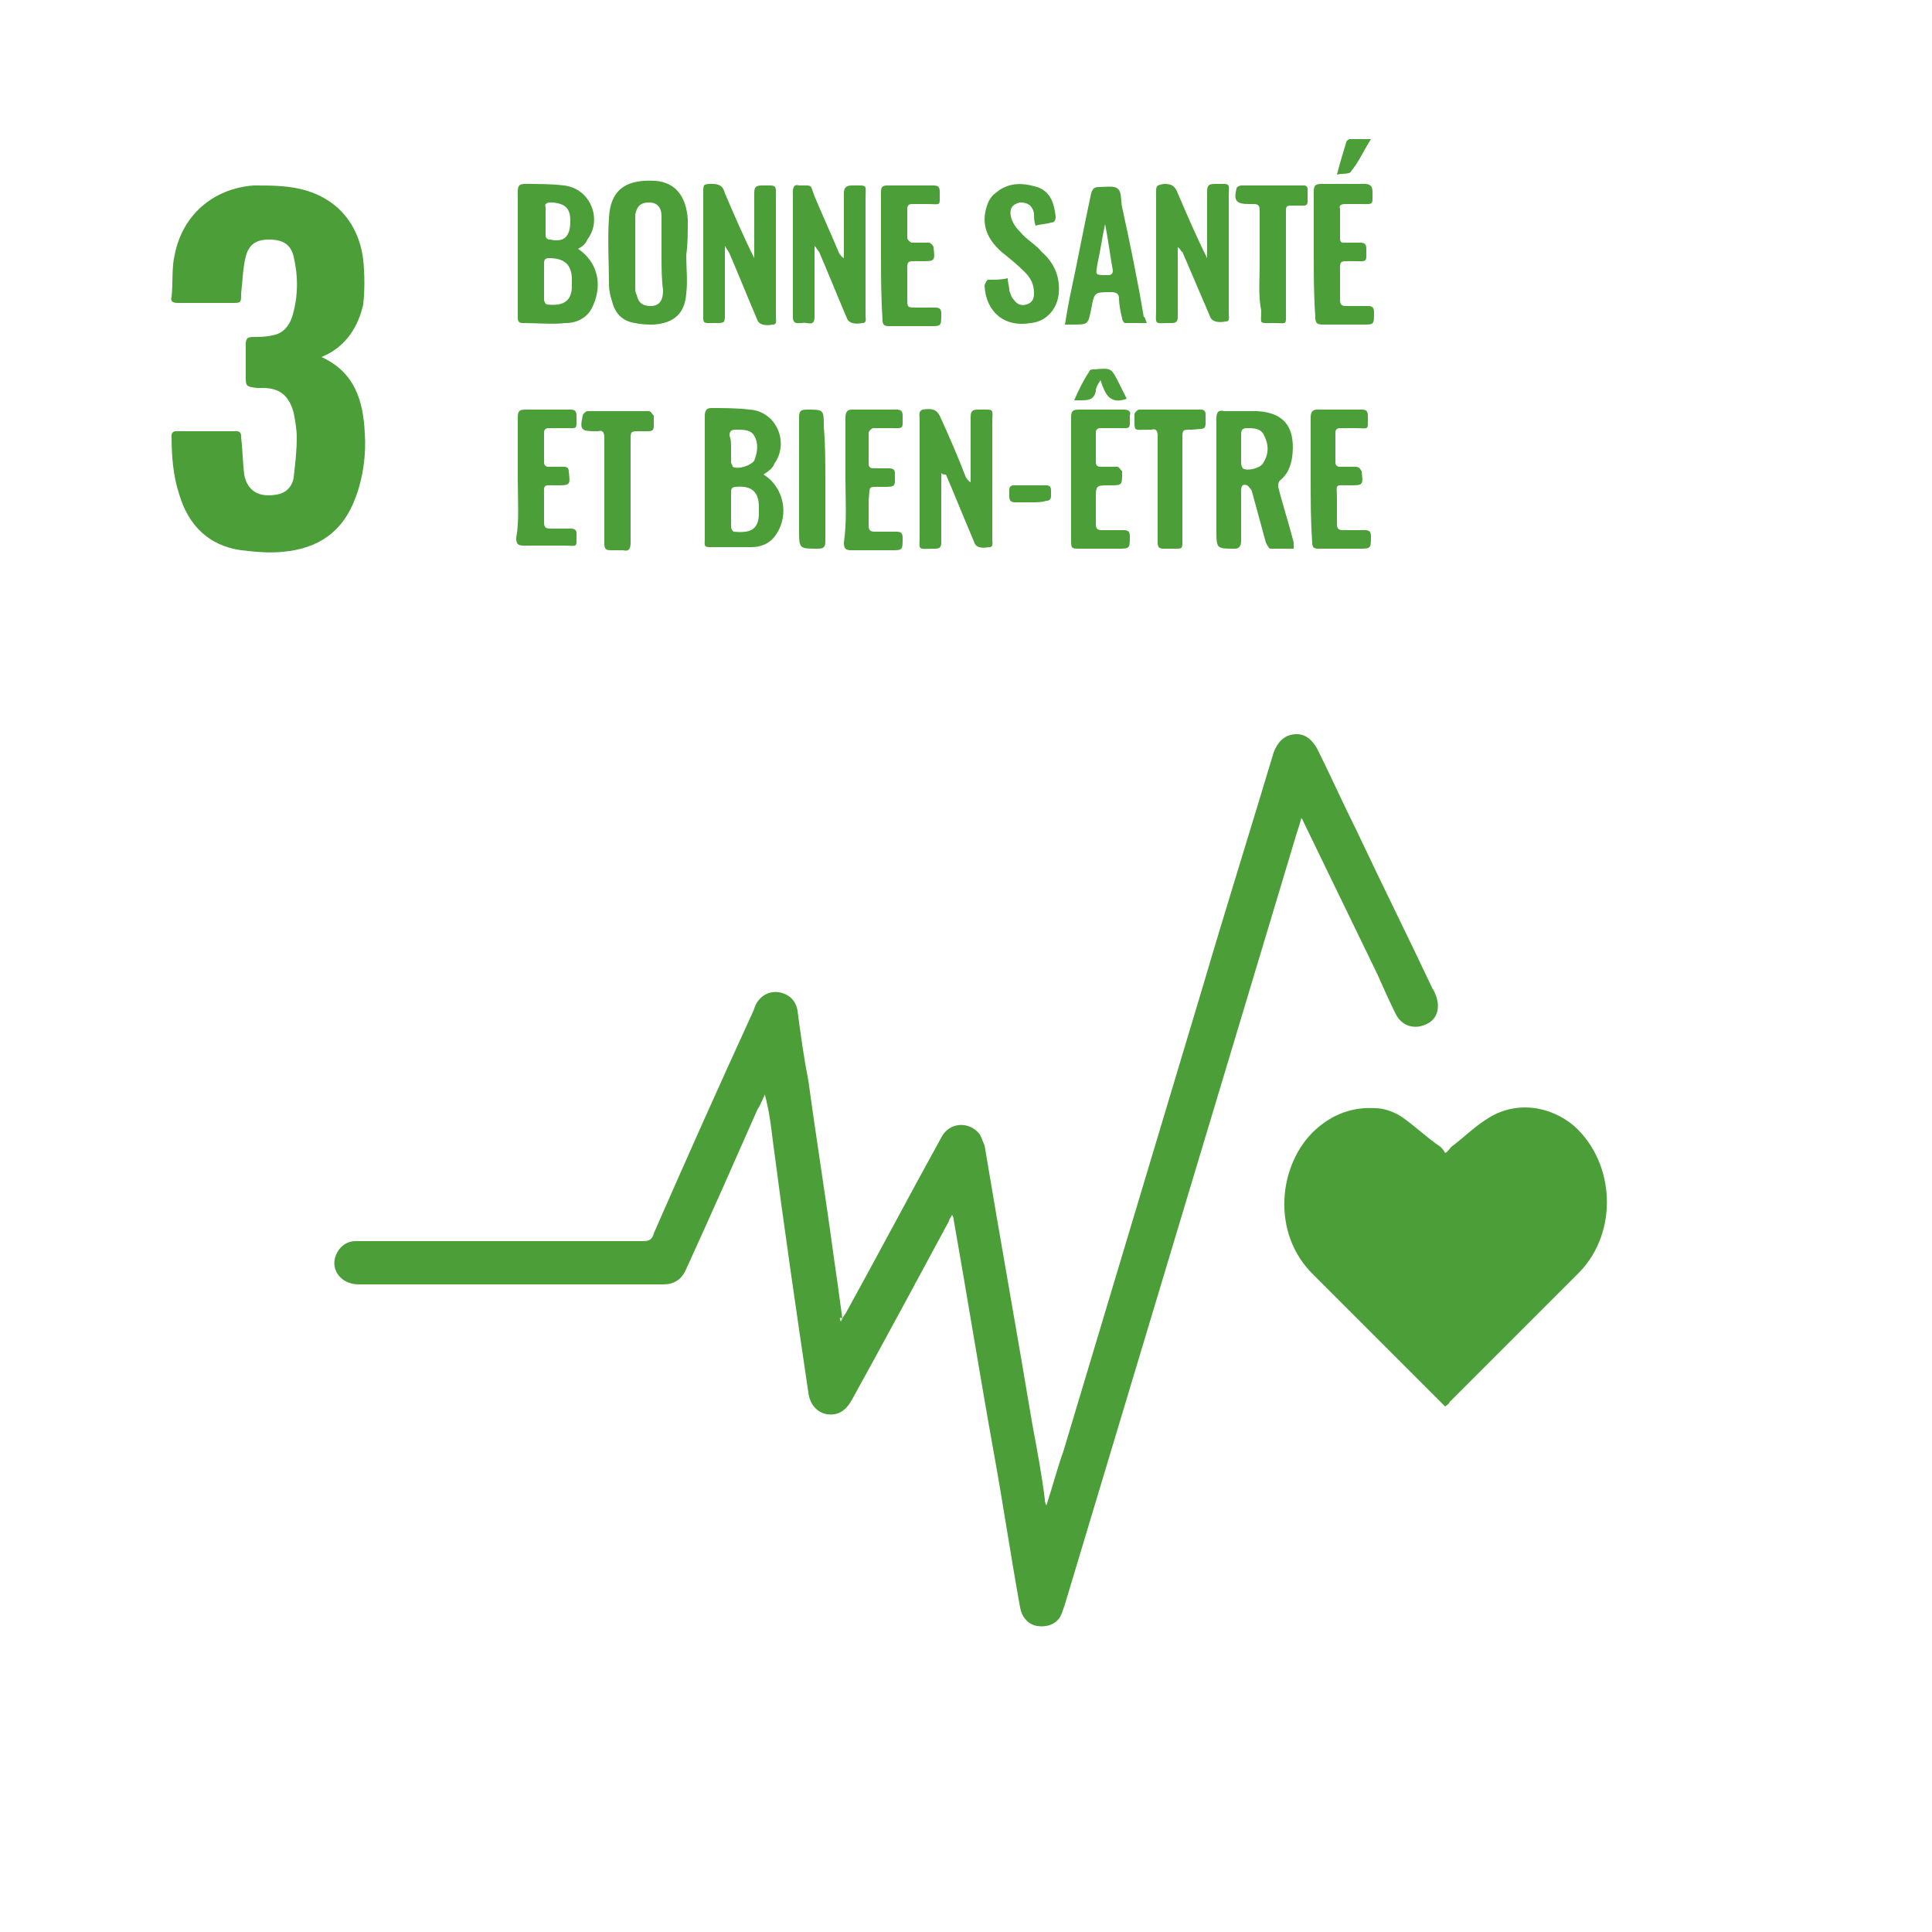 <?xml version="1.0" encoding="utf-8"?>
<!-- Generator: Adobe Illustrator 24.3.0, SVG Export Plug-In . SVG Version: 6.00 Build 0)  -->
<svg version="1.1" id="Layer_1" xmlns="http://www.w3.org/2000/svg" xmlns:xlink="http://www.w3.org/1999/xlink" x="0px" y="0px"
	 viewBox="0 0 125 125" style="enable-background:new 0 0 125 125;" xml:space="preserve">
<style type="text/css">
	.st0{fill:#4C9F38;}
</style>
<g>
	<g>
		<path class="st0" d="M54.4,85.5c0.1-0.2,0.2-0.4,0.3-0.5c2.1-3.8,4.1-7.6,6.2-11.4c0.5-1,1.8-1.1,2.5-0.2c0.1,0.2,0.2,0.5,0.3,0.7
			c1,6,2.1,12.1,3.1,18.1c0.3,1.6,0.6,3.2,0.8,4.8c0,0.1,0,0.2,0.1,0.4c0.4-1.2,0.7-2.4,1.1-3.5c3-10,6-20,9-30
			c1.5-5.1,3.1-10.2,4.6-15.2c0.3-0.8,0.8-1.2,1.5-1.2c0.6,0,1,0.4,1.3,0.9c0.9,1.8,1.7,3.6,2.6,5.4c1.6,3.4,3.3,6.8,4.9,10.2
			c0.1,0.1,0.1,0.2,0.2,0.4c0.3,0.8,0.1,1.6-0.7,1.9c-0.7,0.3-1.5,0.1-1.9-0.7c-0.4-0.8-0.8-1.7-1.2-2.6c-1.6-3.3-3.2-6.6-4.8-9.9
			c0-0.1-0.1-0.1-0.1-0.2c-0.1,0.4-0.2,0.7-0.3,1c-5,16.6-10,33.3-15,49.9c-0.1,0.3-0.2,0.6-0.3,0.8c-0.3,0.5-0.9,0.7-1.5,0.6
			c-0.6-0.1-1-0.6-1.1-1.2c-0.6-3.3-1.1-6.7-1.7-10c-0.9-5-1.7-10-2.6-15.1c0-0.1,0-0.1-0.1-0.3c-0.1,0.2-0.2,0.3-0.2,0.4
			c-2.1,3.9-4.2,7.8-6.3,11.6c-0.4,0.7-0.9,1-1.6,0.9c-0.6-0.1-1.1-0.6-1.2-1.4c-0.8-5.4-1.6-10.9-2.3-16.3
			c-0.1-0.8-0.2-1.7-0.4-2.5c0-0.1-0.1-0.3-0.1-0.5c-0.2,0.4-0.3,0.7-0.5,1c-1.5,3.4-3,6.8-4.6,10.3c-0.3,0.7-0.8,1-1.5,1
			c-6.6,0-13.2,0-19.7,0c-1.1,0-1.8-0.9-1.5-1.8c0.2-0.6,0.7-1,1.3-1c0.1,0,0.3,0,0.4,0c6.1,0,12.2,0,18.2,0c0.4,0,0.6-0.1,0.7-0.5
			c2.1-4.8,4.2-9.5,6.4-14.3c0.1-0.2,0.1-0.3,0.2-0.5c0.3-0.6,0.9-0.9,1.5-0.8c0.6,0.1,1.1,0.5,1.2,1.2c0.2,1.5,0.4,3,0.7,4.5
			c0.5,3.7,1.1,7.4,1.6,11.1c0.2,1.4,0.4,2.8,0.6,4.3C54.3,85.2,54.3,85.3,54.4,85.5z"/>
		<path class="st0" d="M93.5,91c-0.1-0.1-0.2-0.2-0.3-0.3c-2.7-2.7-5.5-5.5-8.2-8.2c-2.8-2.7-2.3-7.2,0.1-9.4c1.1-1,2.4-1.5,3.9-1.4
			c0.5,0,1.1,0.2,1.6,0.5c0.9,0.6,1.7,1.4,2.6,2c0.1,0.1,0.2,0.2,0.3,0.4c0.2-0.1,0.3-0.3,0.4-0.4c0.8-0.6,1.5-1.3,2.3-1.8
			c1.8-1.2,4.1-0.9,5.7,0.5c2.6,2.4,2.8,6.8,0.3,9.4c-2.8,2.8-5.6,5.6-8.4,8.4C93.7,90.9,93.6,90.9,93.5,91z"/>
		<path class="st0" d="M20.8,23.1c2.2,1,2.7,2.9,2.8,4.9c0.1,1.4-0.1,2.9-0.6,4.2c-0.8,2.2-2.4,3.3-4.7,3.5c-0.9,0.1-1.8,0-2.7-0.1
			c-2.1-0.3-3.4-1.6-4-3.6c-0.4-1.2-0.5-2.5-0.5-3.8c0-0.2,0.1-0.3,0.3-0.3c1.3,0,2.6,0,3.9,0c0.3,0,0.3,0.2,0.3,0.4
			c0.1,0.8,0.1,1.6,0.2,2.4c0.2,1.1,1,1.5,2.1,1.3c0.6-0.1,1-0.5,1.1-1.1c0.1-0.9,0.2-1.7,0.2-2.6c0-0.5-0.1-1.1-0.2-1.6
			c-0.3-1.1-0.9-1.6-2-1.6c-0.1,0-0.3,0-0.4,0c-0.7-0.1-0.7-0.1-0.7-0.8c0-0.7,0-1.3,0-2c0-0.4,0.1-0.5,0.5-0.5c0.4,0,0.8,0,1.2-0.1
			c0.7-0.1,1.1-0.6,1.3-1.2c0.4-1.3,0.4-2.6,0.1-3.9c-0.2-0.8-0.7-1.1-1.6-1.1c-0.8,0-1.3,0.3-1.5,1.1c-0.2,0.8-0.2,1.6-0.3,2.4
			c0,0.6,0,0.6-0.6,0.6c-1.2,0-2.3,0-3.5,0c-0.3,0-0.5-0.1-0.4-0.4c0.1-0.9,0-1.9,0.2-2.7c0.5-2.6,2.5-4.3,5.1-4.5c1,0,2,0,2.9,0.2
			c2.4,0.5,3.9,2.2,4.2,4.6c0.1,1,0.1,2,0,2.9C23.2,21,22.5,22.4,20.8,23.1z"/>
		<path class="st0" d="M49.4,30.7c1.3,0.8,1.7,2.6,0.8,3.9c-0.4,0.6-1,0.8-1.6,0.8c-0.9,0-1.8,0-2.7,0c-0.4,0-0.3-0.2-0.3-0.5
			c0-1.7,0-3.4,0-5c0-1,0-2,0-3c0-0.3,0.1-0.5,0.4-0.5c0.8,0,1.7,0,2.5,0.1c1.7,0.1,2.6,2.1,1.6,3.5C50,30.3,49.7,30.5,49.4,30.7z
			 M47.3,32.9c0,0.4,0,0.8,0,1.2c0,0.1,0.1,0.3,0.2,0.3c1,0.1,1.6-0.1,1.6-1.2c0-0.1,0-0.2,0-0.4c0-1-0.5-1.4-1.5-1.3
			c-0.2,0-0.3,0.1-0.3,0.3C47.3,32.1,47.3,32.5,47.3,32.9z M47.3,29C47.3,29,47.3,29,47.3,29c0,0.3,0,0.6,0,0.9
			c0,0.1,0.1,0.2,0.1,0.3c0.4,0.2,1.2-0.1,1.4-0.4c0.2-0.5,0.3-1.1,0-1.6c-0.2-0.4-0.7-0.4-1.2-0.4c-0.3,0-0.4,0.1-0.4,0.4
			C47.3,28.4,47.3,28.7,47.3,29z"/>
		<path class="st0" d="M37.4,16.1c1.2,0.8,1.6,2.2,1,3.6c-0.3,0.8-1,1.2-1.8,1.2c-0.9,0.1-1.8,0-2.8,0c-0.3,0-0.3-0.2-0.3-0.4
			c0-1.1,0-2.2,0-3.3c0-1.6,0-3.2,0-4.8c0-0.4,0.1-0.5,0.5-0.5c0.8,0,1.7,0,2.5,0.1c1.7,0.2,2.5,2.2,1.5,3.5
			C37.9,15.8,37.6,16,37.4,16.1z M35.2,18.2c0,0.4,0,0.8,0,1.2c0,0.1,0.1,0.3,0.2,0.3c0.9,0.1,1.6-0.1,1.6-1.2c0-0.1,0-0.2,0-0.4
			c0-1-0.5-1.4-1.5-1.4c-0.2,0-0.3,0.1-0.3,0.3C35.2,17.5,35.2,17.9,35.2,18.2z M36.9,14.3c0-0.8-0.3-1.1-1.1-1.2
			c-0.1,0-0.2,0-0.2,0c-0.2,0-0.4,0.1-0.3,0.3c0,0.6,0,1.2,0,1.8c0,0.2,0.1,0.3,0.3,0.3C36.5,15.7,36.9,15.3,36.9,14.3z"/>
		<path class="st0" d="M44.4,16.5c0,0.8,0.1,1.7,0,2.5c-0.1,1.3-0.8,1.9-2.1,2c-0.4,0-0.8,0-1.2-0.1c-0.8-0.1-1.3-0.6-1.5-1.4
			c-0.1-0.3-0.2-0.7-0.2-1.1c0-1.4-0.1-2.8,0-4.3c0.1-2,1.3-2.5,3-2.4c1.3,0.1,2,1,2.1,2.5C44.5,15.1,44.5,15.8,44.4,16.5
			C44.5,16.5,44.5,16.5,44.4,16.5z M42.8,16.5C42.8,16.5,42.8,16.5,42.8,16.5c0-0.8,0-1.7,0-2.5c0-0.6-0.3-0.9-0.8-0.9
			c-0.5,0-0.8,0.2-0.9,0.8c0,0.1,0,0.3,0,0.4c0,1.4,0,2.8,0,4.3c0,0.2,0,0.3,0.1,0.5c0.1,0.5,0.4,0.7,0.9,0.7c0.5,0,0.8-0.3,0.8-1
			C42.8,18,42.8,17.3,42.8,16.5z"/>
		<path class="st0" d="M76.2,16c0,0.1,0,0.3,0,0.4c0,1.4,0,2.7,0,4.1c0,0.3-0.1,0.4-0.4,0.4c-1.2,0-1,0.2-1-1c0-2.5,0-5,0-7.4
			c0-0.5,0-0.5,0.5-0.6c0.5,0,0.7,0.1,0.9,0.6c0.6,1.4,1.2,2.8,1.9,4.2c0-0.1,0-0.2,0-0.4c0-1.3,0-2.6,0-3.9c0-0.4,0.1-0.5,0.5-0.5
			c1.1,0,0.9-0.1,0.9,0.9c0,2.5,0,5,0,7.5c0,0.2,0.1,0.5-0.2,0.5c-0.5,0.1-0.9,0-1-0.3c-0.6-1.4-1.2-2.8-1.8-4.2
			C76.4,16.3,76.4,16.1,76.2,16C76.3,16,76.3,16,76.2,16z"/>
		<path class="st0" d="M60.9,30.6c0,0.1,0,0.3,0,0.4c0,1.4,0,2.7,0,4.1c0,0.3-0.1,0.4-0.4,0.4c-1.2,0-1,0.2-1-1c0-2.5,0-4.9,0-7.4
			c0-0.2-0.1-0.5,0.2-0.6c0.6-0.1,0.9,0,1.1,0.4c0.6,1.3,1.2,2.7,1.7,4c0.1,0.1,0.1,0.2,0.3,0.3c0-0.2,0-0.4,0-0.5
			c0-1.2,0-2.5,0-3.7c0-0.4,0.1-0.5,0.5-0.5c1.1,0,0.9-0.1,0.9,0.9c0,2.5,0,5,0,7.5c0,0.2,0.1,0.5-0.2,0.5c-0.6,0.1-0.9,0-1-0.4
			c-0.6-1.4-1.2-2.9-1.8-4.3C61,30.7,61,30.7,60.9,30.6C60.9,30.6,60.9,30.6,60.9,30.6z"/>
		<path class="st0" d="M83.7,35.5c-0.5,0-1,0-1.5,0c-0.1,0-0.2-0.2-0.3-0.4c-0.3-1.1-0.6-2.2-0.9-3.3c0-0.1-0.2-0.3-0.3-0.4
			c-0.3-0.1-0.4,0-0.4,0.4c0,1.1,0,2.1,0,3.2c0,0.3-0.1,0.5-0.4,0.5c-1.2,0-1.2,0-1.2-1.2c0-2.4,0-4.8,0-7.2c0-0.4,0.1-0.6,0.5-0.5
			c0.7,0,1.4,0,2.1,0c2.1,0.1,2.5,1.4,2.3,3c-0.1,0.6-0.3,1.1-0.8,1.5c-0.1,0.1-0.1,0.3-0.1,0.4c0.3,1.2,0.7,2.4,1,3.6
			C83.7,35.2,83.7,35.3,83.7,35.5z M80.3,29c0,0.3,0,0.7,0,1c0,0.1,0.1,0.3,0.1,0.3c0.3,0.2,1.1,0,1.3-0.3c0.4-0.6,0.4-1.2,0.1-1.8
			c-0.2-0.5-0.7-0.5-1.1-0.5c-0.3,0-0.4,0.1-0.4,0.4C80.3,28.4,80.3,28.7,80.3,29z"/>
		<path class="st0" d="M52.7,15.9c0,0.4,0,0.8,0,1.2c0,1.1,0,2.3,0,3.4c0,0.7-0.5,0.3-0.8,0.4c-0.3,0-0.6,0.1-0.6-0.4
			c0-1.2,0-2.3,0-3.5c0-1.5,0-3.1,0-4.6c0-0.3,0.1-0.5,0.4-0.4c0.9,0,0.7-0.1,1,0.7c0.5,1.2,1.1,2.5,1.6,3.7
			c0.1,0.1,0.1,0.2,0.3,0.3c0-0.1,0-0.3,0-0.4c0-1.3,0-2.5,0-3.8c0-0.3,0.1-0.5,0.5-0.5c1.1,0,0.9-0.1,0.9,0.9c0,2.5,0,5,0,7.5
			c0,0.2,0.1,0.5-0.2,0.5c-0.5,0.1-0.9,0-1-0.3c-0.6-1.4-1.2-2.9-1.8-4.3C52.9,16.2,52.8,16,52.7,15.9
			C52.7,15.9,52.7,15.9,52.7,15.9z"/>
		<path class="st0" d="M46.9,15.9c0,1.5,0,3,0,4.4c0,0.6,0,0.6-0.6,0.6c-0.9,0-0.8,0.1-0.8-0.8c0-2.5,0-5,0-7.6c0-0.6,0-0.6,0.6-0.6
			c0.5,0,0.7,0.2,0.8,0.6c0.6,1.4,1.2,2.8,1.9,4.2c0-0.1,0-0.3,0-0.4c0-1.3,0-2.5,0-3.8c0-0.4,0.1-0.5,0.5-0.5c1,0,0.9-0.1,0.9,0.9
			c0,2.5,0,5,0,7.6c0,0.2,0.1,0.5-0.2,0.5c-0.5,0.1-0.9,0-1-0.3c-0.6-1.4-1.2-2.9-1.8-4.3C47.1,16.2,47,16.1,46.9,15.9
			C46.9,15.9,46.9,15.9,46.9,15.9z"/>
		<path class="st0" d="M74.2,20.9c-0.5,0-0.9,0-1.4,0c-0.1,0-0.2-0.2-0.2-0.3c-0.1-0.4-0.2-0.9-0.2-1.3c0-0.3-0.2-0.4-0.5-0.4
			c-1.1,0-1.1,0-1.3,1.1c-0.2,1-0.2,1-1.2,1c-0.2,0-0.3,0-0.5,0c0.1-0.6,0.2-1.2,0.3-1.7c0.5-2.3,0.9-4.5,1.4-6.8
			c0.1-0.3,0.2-0.4,0.5-0.4c0.4,0,1-0.1,1.2,0.1c0.3,0.2,0.2,0.8,0.3,1.2c0.5,2.3,1,4.7,1.4,7.1C74.1,20.5,74.1,20.7,74.2,20.9z
			 M71.5,14.5C71.5,14.5,71.5,14.5,71.5,14.5c-0.2,0.9-0.3,1.7-0.5,2.6c-0.1,0.7-0.2,0.7,0.7,0.7c0.2,0,0.3-0.1,0.3-0.3
			C71.8,16.4,71.7,15.5,71.5,14.5z"/>
		<path class="st0" d="M65.2,18c0,0.3,0.1,0.5,0.1,0.8c0.1,0.2,0.1,0.4,0.3,0.6c0.2,0.3,0.5,0.4,0.8,0.3c0.4-0.1,0.5-0.4,0.5-0.7
			c0-0.6-0.2-1-0.6-1.4c-0.5-0.5-1-0.9-1.5-1.3c-0.9-0.8-1.3-1.7-1-2.8c0.1-0.4,0.3-0.8,0.6-1c0.8-0.7,1.7-0.7,2.7-0.4
			c0.9,0.3,1.1,1.1,1.2,1.9c0,0.3-0.1,0.4-0.3,0.4c-0.3,0.1-0.7,0.1-1,0.2c-0.1-0.3-0.1-0.5-0.1-0.8c-0.1-0.5-0.4-0.7-0.9-0.7
			c-0.5,0.1-0.7,0.4-0.6,0.9c0.1,0.4,0.3,0.7,0.6,1c0.4,0.5,1,0.8,1.4,1.3c0.8,0.7,1.2,1.6,1.1,2.7c-0.1,1-0.8,1.8-1.8,1.9
			c-1.7,0.3-2.9-0.7-3-2.4c0-0.1,0.1-0.3,0.2-0.4C64.4,18.1,64.8,18.1,65.2,18z"/>
		<path class="st0" d="M33.5,31c0-1.3,0-2.7,0-4c0-0.4,0.1-0.5,0.5-0.5c1,0,2,0,2.9,0c0.3,0,0.4,0.1,0.4,0.4c0,0.9,0.1,0.8-0.7,0.8
			c-0.4,0-0.7,0-1.1,0c-0.2,0-0.3,0.1-0.3,0.3c0,0.6,0,1.3,0,1.9c0,0.2,0.1,0.3,0.3,0.3c0.3,0,0.7,0,1,0c0.2,0,0.3,0.1,0.3,0.3
			c0.1,0.9,0.1,0.9-0.8,0.9c-0.9,0-0.8-0.1-0.8,0.8c0,0.5,0,1.1,0,1.6c0,0.3,0.1,0.4,0.4,0.4c0.4,0,0.9,0,1.3,0
			c0.3,0,0.4,0.1,0.4,0.3c0,1,0.1,0.8-0.8,0.8c-0.9,0-1.7,0-2.6,0c-0.4,0-0.5-0.1-0.5-0.5C33.6,33.7,33.5,32.4,33.5,31z"/>
		<path class="st0" d="M54.7,31c0-1.3,0-2.7,0-4c0-0.3,0.1-0.5,0.4-0.5c1,0,2,0,2.9,0c0.3,0,0.4,0.1,0.4,0.4c0,0.9,0.1,0.8-0.8,0.8
			c-0.4,0-0.7,0-1.1,0c-0.1,0-0.3,0.2-0.3,0.3c0,0.6,0,1.3,0,2c0,0.2,0.1,0.3,0.3,0.3c0.3,0,0.7,0,1,0c0.3,0,0.4,0.1,0.4,0.3
			c0,0.9,0.1,0.9-0.8,0.9c-1,0-0.8-0.1-0.9,0.9c0,0.5,0,1.1,0,1.6c0,0.3,0.1,0.4,0.4,0.4c0.5,0,0.9,0,1.4,0c0.3,0,0.4,0.1,0.4,0.4
			c0,0.8,0,0.8-0.7,0.8c-0.9,0-1.7,0-2.6,0c-0.4,0-0.5-0.1-0.5-0.5C54.8,33.7,54.7,32.3,54.7,31z"/>
		<path class="st0" d="M69.3,31c0-1.3,0-2.7,0-4c0-0.4,0.1-0.5,0.5-0.5c1,0,1.9,0,2.9,0c0.3,0,0.5,0.1,0.4,0.4
			c0,0.9,0.1,0.8-0.8,0.8c-0.4,0-0.7,0-1.1,0c-0.2,0-0.3,0.1-0.3,0.3c0,0.6,0,1.2,0,1.9c0,0.2,0.1,0.3,0.3,0.3c0.4,0,0.7,0,1.1,0
			c0.1,0,0.2,0.2,0.3,0.3c0,0,0,0.1,0,0.1c0,0.8,0,0.8-0.8,0.8c-0.9,0-0.9,0-0.9,0.9c0,0.5,0,1.1,0,1.6c0,0.3,0.1,0.4,0.4,0.4
			c0.5,0,0.9,0,1.4,0c0.3,0,0.4,0.1,0.4,0.4c0,0.8,0,0.8-0.8,0.8c-0.8,0-1.6,0-2.4,0c-0.6,0-0.6,0-0.6-0.6
			C69.3,33.6,69.3,32.3,69.3,31z"/>
		<path class="st0" d="M84.8,31c0-1.3,0-2.7,0-4c0-0.3,0.1-0.5,0.4-0.5c1,0,2,0,2.9,0c0.3,0,0.4,0.1,0.4,0.4c0,1,0.1,0.8-0.8,0.8
			c-0.3,0-0.7,0-1,0c-0.2,0-0.3,0.1-0.3,0.3c0,0.6,0,1.3,0,1.9c0,0.2,0.1,0.3,0.3,0.3c0.3,0,0.7,0,1,0c0.2,0,0.3,0.1,0.4,0.3
			c0.1,0.9,0.1,0.9-0.8,0.9c-1,0-0.8-0.1-0.8,0.8c0,0.6,0,1.1,0,1.7c0,0.3,0.1,0.4,0.4,0.4c0.5,0,0.9,0,1.4,0c0.3,0,0.4,0.1,0.4,0.4
			c0,0.8,0,0.8-0.8,0.8c-0.9,0-1.7,0-2.6,0c-0.3,0-0.4-0.1-0.4-0.4C84.8,33.7,84.8,32.4,84.8,31z"/>
		<path class="st0" d="M85,16.4c0-1.3,0-2.7,0-4c0-0.4,0.1-0.5,0.5-0.5c0.9,0,1.9,0,2.8,0c0.3,0,0.5,0.1,0.5,0.5
			c0,0.9,0.1,0.8-0.8,0.8c-0.3,0-0.7,0-1,0c-0.2,0-0.4,0.1-0.3,0.3c0,0.6,0,1.2,0,1.9c0,0.3,0.1,0.3,0.3,0.3c0.3,0,0.7,0,1,0
			c0.3,0,0.4,0.1,0.4,0.4c0,0.9,0.1,0.8-0.8,0.8c-1,0-0.9-0.1-0.9,0.9c0,0.5,0,1.1,0,1.6c0,0.3,0.1,0.4,0.4,0.4c0.5,0,0.9,0,1.4,0
			c0.3,0,0.4,0.1,0.4,0.4c0,0.8,0,0.8-0.7,0.8c-0.9,0-1.8,0-2.6,0c-0.4,0-0.5-0.1-0.5-0.5C85,19.1,85,17.8,85,16.4z"/>
		<path class="st0" d="M57,16.4c0-1.3,0-2.7,0-4c0-0.3,0.1-0.4,0.4-0.4c1,0,2,0,3,0c0.3,0,0.4,0.1,0.4,0.4c0,1,0.1,0.8-0.8,0.8
			c-0.3,0-0.7,0-1,0c-0.2,0-0.3,0.1-0.3,0.3c0,0.6,0,1.3,0,1.9c0,0.1,0.2,0.3,0.3,0.3c0.4,0,0.7,0,1.1,0c0.1,0,0.3,0.2,0.3,0.3
			c0.1,0.9,0.1,0.9-0.8,0.9c-1,0-0.9-0.1-0.9,0.9c0,0.5,0,1,0,1.5c0,0.6,0,0.6,0.6,0.6c0.4,0,0.8,0,1.2,0c0.3,0,0.4,0.1,0.4,0.4
			c0,0.8,0,0.8-0.7,0.8c-0.9,0-1.8,0-2.7,0c-0.3,0-0.4-0.1-0.4-0.4C57,19.2,57,17.8,57,16.4z"/>
		<path class="st0" d="M74.9,31.6c0-1.1,0-2.2,0-3.4c0-0.3-0.1-0.5-0.4-0.4c-0.1,0-0.1,0-0.2,0c-1,0-0.9,0.2-0.9-1
			c0-0.1,0.2-0.3,0.3-0.3c1.3,0,2.7,0,4,0c0.2,0,0.3,0.1,0.3,0.3c0,1.1,0.1,0.9-0.9,1c-0.6,0-0.6,0-0.6,0.6c0,2.2,0,4.4,0,6.6
			c0,0.5,0,0.5-0.5,0.5c-0.2,0-0.5,0-0.7,0c-0.3,0-0.4-0.1-0.4-0.4C74.9,33.9,74.9,32.8,74.9,31.6z"/>
		<path class="st0" d="M39.1,31.7c0-1.1,0-2.3,0-3.4c0-0.3-0.1-0.5-0.4-0.4c-0.1,0-0.2,0-0.2,0c-0.9,0-1-0.1-0.8-1
			c0-0.1,0.2-0.3,0.3-0.3c1.3,0,2.7,0,4,0c0.1,0,0.2,0.2,0.3,0.3c0,0,0,0.1,0,0.1c0,1,0.1,0.9-0.9,0.9c-0.6,0-0.6,0-0.6,0.6
			c0,2.2,0,4.4,0,6.6c0,0.4-0.1,0.6-0.5,0.5c-0.3,0-0.5,0-0.8,0c-0.3,0-0.4-0.1-0.4-0.4C39.1,34,39.1,32.8,39.1,31.7z"/>
		<path class="st0" d="M81.5,17.1c0-1.2,0-2.3,0-3.5c0-0.3-0.1-0.4-0.4-0.4c-0.1,0-0.2,0-0.3,0c-0.8,0-1-0.2-0.8-1
			c0-0.1,0.2-0.2,0.3-0.2c1.4,0,2.7,0,4.1,0c0.1,0,0.2,0.1,0.2,0.2c0,0.3,0,0.6,0,0.9c0,0.1-0.1,0.2-0.2,0.2c-0.2,0-0.4,0-0.7,0
			c-0.5,0-0.5,0-0.5,0.5c0,2.1,0,4.2,0,6.3c0,1,0.1,0.8-0.8,0.8c-1,0-0.8,0.1-0.8-0.8C81.4,19.1,81.5,18.1,81.5,17.1z"/>
		<path class="st0" d="M53.4,31c0,1.3,0,2.7,0,4c0,0.4-0.1,0.5-0.5,0.5c-1.2,0-1.2,0-1.2-1.2c0-2.4,0-4.8,0-7.3
			c0-0.4,0.1-0.5,0.5-0.5c1.1,0,1.1,0,1.1,1.1C53.4,28.8,53.4,29.9,53.4,31z"/>
		<path class="st0" d="M72.9,25.8c-1.1,0.4-1.4-0.3-1.7-1.2c-0.2,0.3-0.3,0.5-0.3,0.7c-0.1,0.5-0.4,0.6-0.9,0.6c-0.1,0-0.3,0-0.5,0
			c0.3-0.7,0.6-1.3,1-1.9c0-0.1,0.2-0.1,0.3-0.1c1.1-0.1,1.1-0.1,1.6,0.9C72.5,25,72.7,25.4,72.9,25.8z"/>
		<path class="st0" d="M66.7,32.5c-0.3,0-0.7,0-1,0c-0.3,0-0.4-0.1-0.4-0.4c0-0.1,0-0.3,0-0.4c0-0.2,0.1-0.3,0.3-0.3
			c0.7,0,1.4,0,2.1,0c0.2,0,0.3,0.1,0.3,0.3c0,0.1,0,0.3,0,0.4c0,0.2-0.1,0.3-0.3,0.3C67.4,32.5,67.1,32.5,66.7,32.5
			C66.7,32.5,66.7,32.5,66.7,32.5z"/>
		<path class="st0" d="M88.7,9c-0.5,0.8-0.8,1.5-1.3,2.1c-0.1,0.2-0.6,0.1-0.9,0.2c0.2-0.8,0.4-1.4,0.6-2.1c0-0.1,0.2-0.2,0.2-0.2
			C87.8,9,88.2,9,88.7,9z"/>
	</g>
</g>
</svg>
